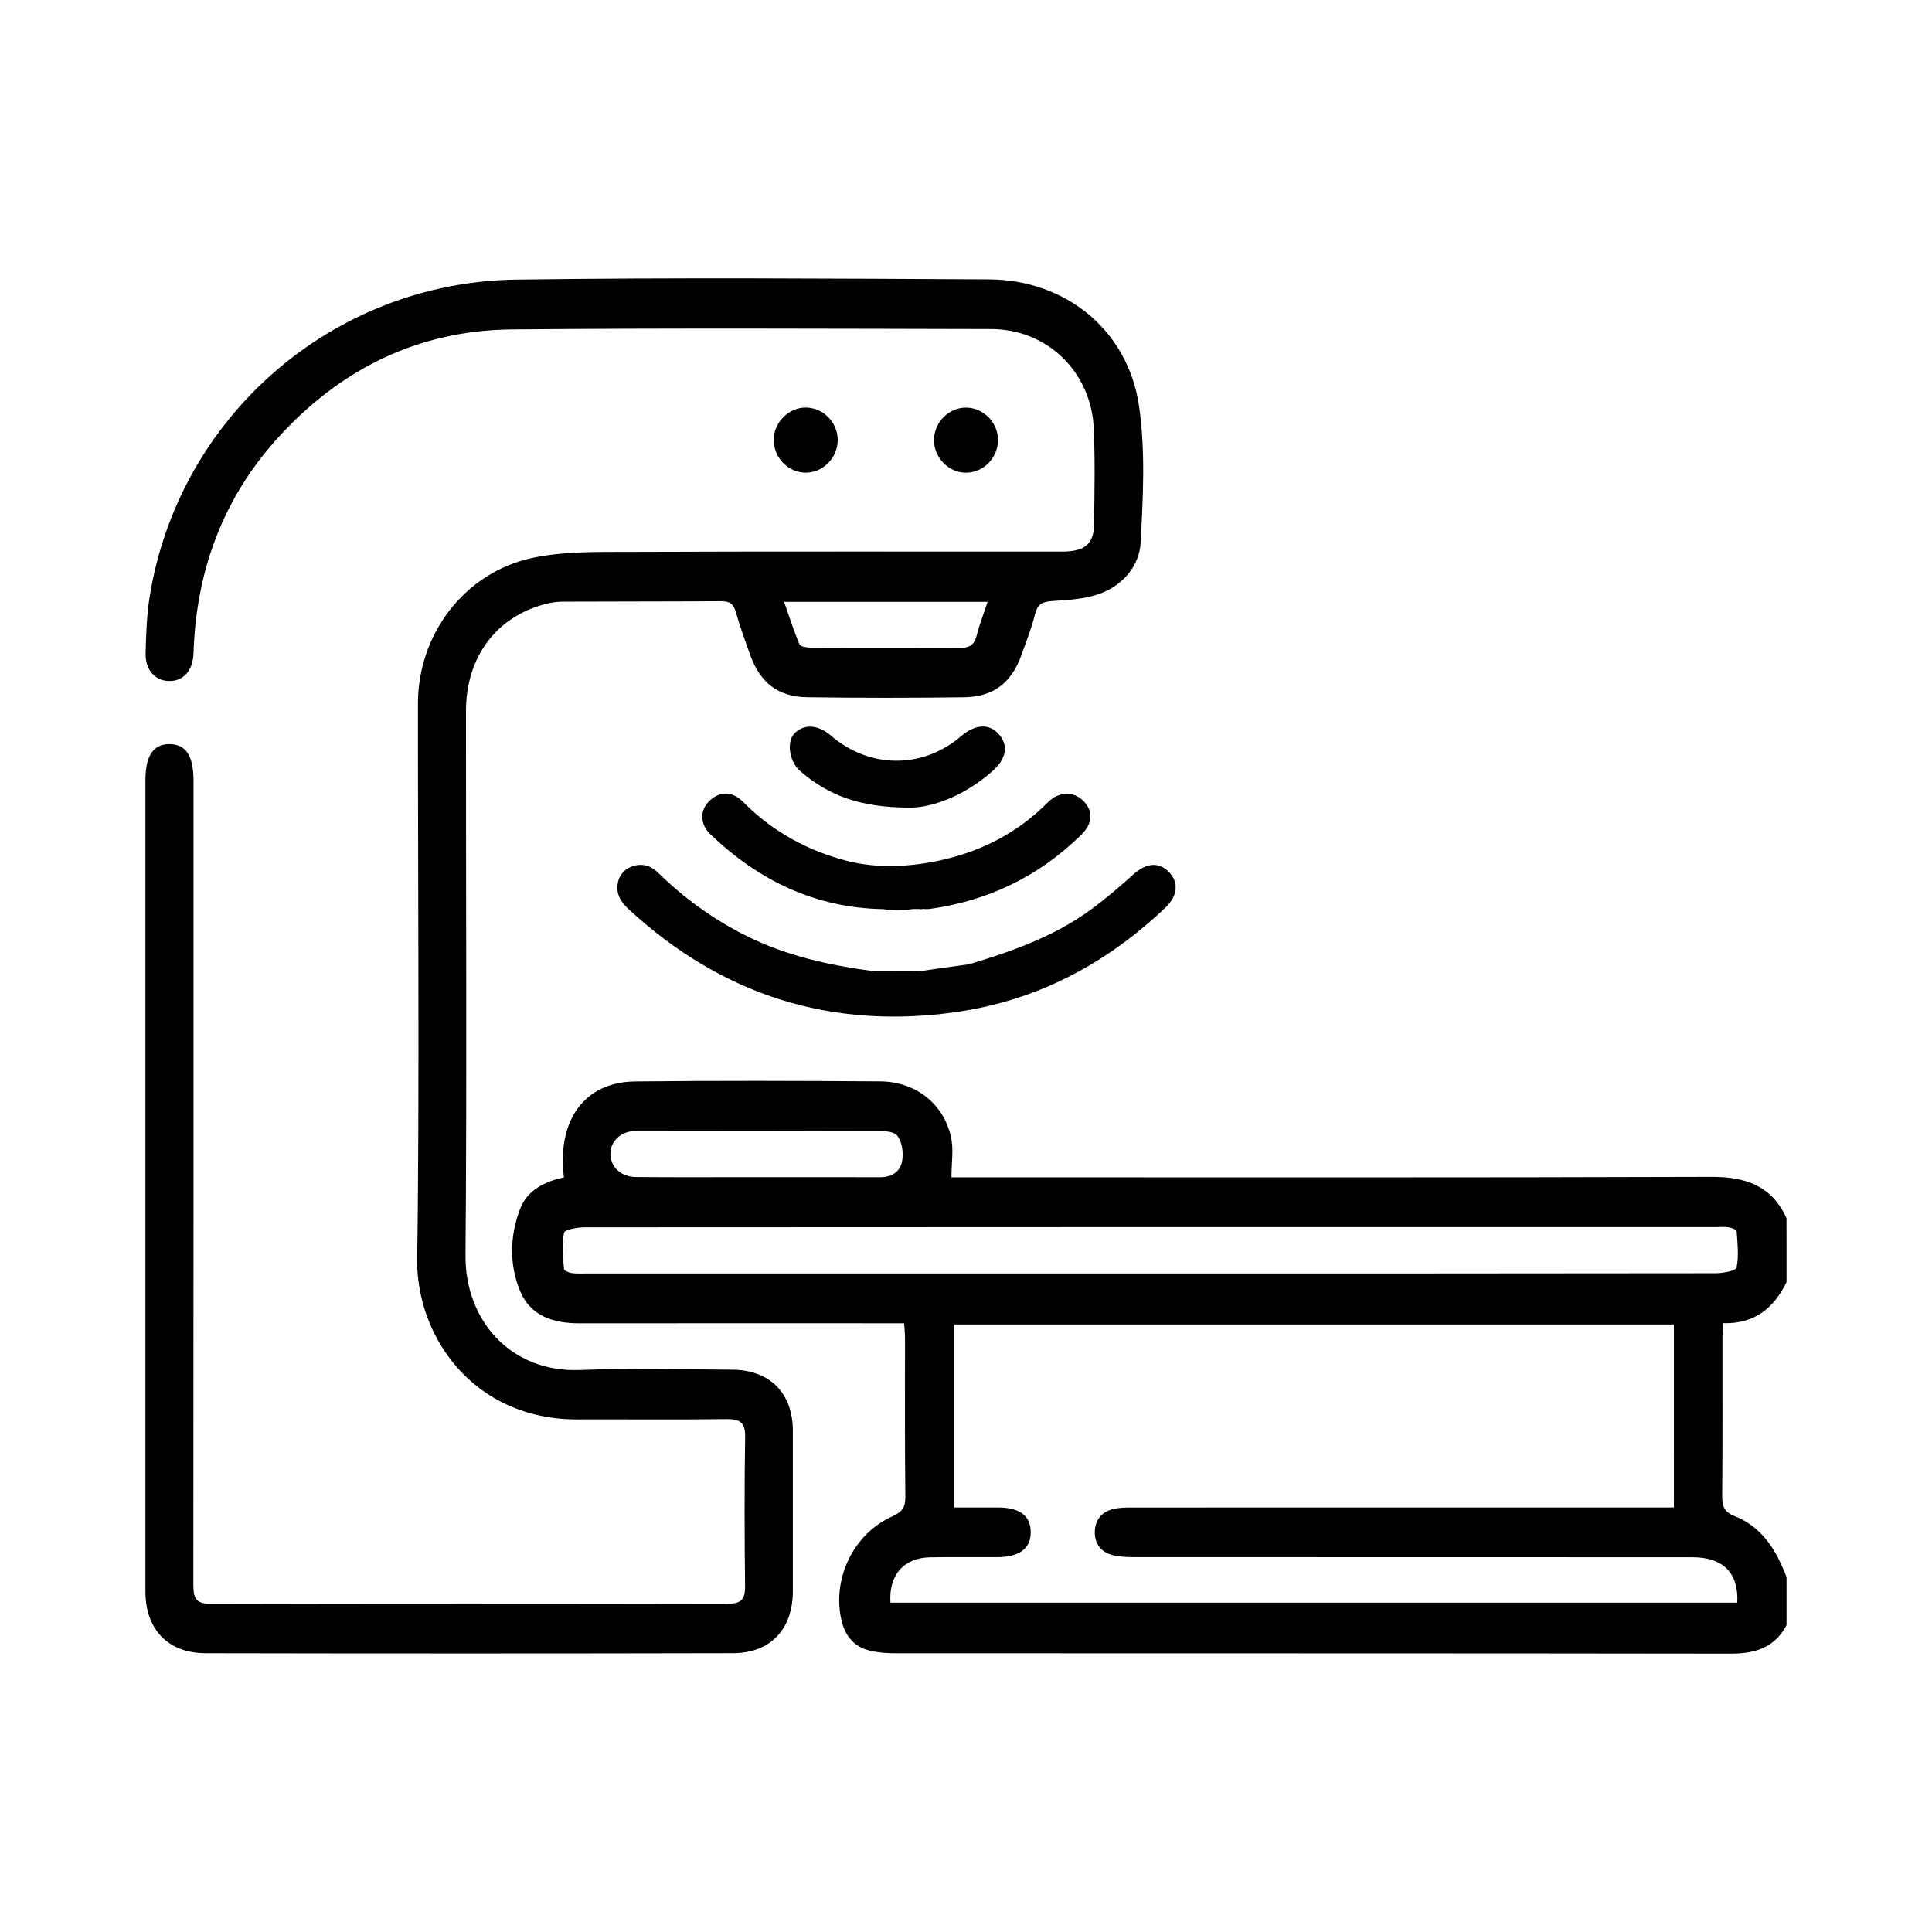 <?xml version="1.0" encoding="utf-8"?>
<!-- Generator: Adobe Illustrator 24.0.1, SVG Export Plug-In . SVG Version: 6.00 Build 0)  -->
<!DOCTYPE svg PUBLIC "-//W3C//DTD SVG 1.1//EN" "http://www.w3.org/Graphics/SVG/1.1/DTD/svg11.dtd">
<svg version="1.1" id="Capa_1" xmlns:x="http://ns.adobe.com/Extensibility/1.0/" xmlns:i="http://ns.adobe.com/AdobeIllustrator/10.0/" xmlns:graph="http://ns.adobe.com/Graphs/1.0/"
	 xmlns="http://www.w3.org/2000/svg" xmlns:xlink="http://www.w3.org/1999/xlink" x="0px" y="0px" viewBox="0 0 50.46 50.46"
	 enable-background="new 0 0 50.46 50.46" xml:space="preserve">
<g>
	<g id="l8Sgnw_1_">
		<g>
			<path d="M46.661,33.488c-0.33,0.675-0.835,1.092-1.651,1.071c-0.009,0.139-0.023,0.259-0.023,0.379
				c-0.002,1.378,0.006,2.756-0.007,4.134c-0.002,0.267,0.052,0.419,0.325,0.526c0.726,0.285,1.092,0.901,1.356,1.593
				c0,0.419,0,0.837,0,1.256c-0.312,0.587-0.82,0.744-1.455,0.743c-7.267-0.011-14.533-0.006-21.8-0.01
				c-0.235,0-0.476-0.016-0.703-0.072c-0.385-0.095-0.621-0.374-0.715-0.747c-0.277-1.095,0.289-2.296,1.317-2.756
				c0.255-0.114,0.345-0.235,0.341-0.517c-0.017-1.381-0.007-2.761-0.009-4.142c0-0.121-0.014-0.241-0.024-0.385
				c-0.199,0-0.365,0-0.531,0c-2.65,0-5.3-0.002-7.95,0.001c-0.675,0.001-1.275-0.185-1.549-0.845
				c-0.285-0.686-0.266-1.422-0.01-2.117c0.187-0.508,0.645-0.742,1.156-0.848c-0.186-1.494,0.537-2.492,1.856-2.507
				c2.134-0.024,4.268-0.017,6.402-0.002c0.928,0.007,1.66,0.582,1.852,1.457c0.071,0.324,0.011,0.677,0.011,1.049
				c0.2,0,0.38,0,0.559,0c6.43,0,12.859,0.01,19.289-0.012c0.894-0.003,1.574,0.232,1.962,1.077
				C46.661,32.372,46.661,32.93,46.661,33.488z M43.719,34.593c-6.265,0-12.519,0-18.799,0c0,1.57,0,3.14,0,4.779
				c0.38,0,0.763-0.002,1.146,0c0.567,0.003,0.848,0.213,0.854,0.634c0.007,0.435-0.287,0.66-0.872,0.664
				c-0.586,0.003-1.172-0.007-1.758,0.004c-0.686,0.012-1.084,0.469-1.033,1.185c7.372,0,14.745,0,22.117,0
				c0.042-0.772-0.369-1.187-1.168-1.187c-4.869-0.002-9.739,0-14.608-0.003c-0.179,0-0.364-0.009-0.537-0.052
				c-0.308-0.077-0.474-0.303-0.467-0.612c0.007-0.309,0.183-0.526,0.492-0.595c0.161-0.036,0.331-0.037,0.497-0.037
				c4.535-0.002,9.069-0.001,13.604-0.001c0.165,0,0.33,0,0.532,0C43.719,37.745,43.719,36.185,43.719,34.593z M44.816,33.254
				c0.189,0,0.523-0.064,0.54-0.149c0.062-0.304,0.024-0.631,0.002-0.947c-0.003-0.04-0.13-0.09-0.206-0.102
				c-0.109-0.018-0.222-0.007-0.334-0.007c-9.849,0-19.698-0.001-29.547,0.006c-0.189,0-0.524,0.062-0.541,0.144
				c-0.06,0.305-0.023,0.631,0,0.947c0.003,0.041,0.13,0.095,0.205,0.105c0.137,0.018,0.278,0.009,0.418,0.009
				c4.897,0,9.793,0,14.69,0C34.967,33.26,39.891,33.262,44.816,33.254z M22.975,30.747c0.321,0.001,0.553-0.148,0.591-0.451
				c0.025-0.199,0.003-0.459-0.131-0.633c-0.089-0.115-0.328-0.12-0.471-0.121c-2.121-0.008-4.241-0.008-6.362-0.003
				c-0.387,0.001-0.663,0.269-0.659,0.605c0.004,0.334,0.276,0.595,0.67,0.598c1.06,0.009,2.121,0.003,3.181,0.003
				C20.854,30.746,21.915,30.744,22.975,30.747z"/>
			<path d="M3.799,20.37c0-0.634,0.209-0.941,0.635-0.935c0.423,0.006,0.62,0.306,0.62,0.949c0,6.125,0.002,14.862-0.004,20.987
				c0,0.323,0.032,0.519,0.44,0.518c4.507-0.011,9.013-0.01,13.52-0.001c0.354,0.001,0.454-0.127,0.45-0.466
				c-0.015-1.297-0.019-2.595,0.002-3.892c0.006-0.383-0.14-0.47-0.491-0.465c-1.297,0.016-2.595,0.003-3.893,0.007
				c-2.716,0.007-4.215-2.174-4.182-4.203c0.064-3.961,0.016-10.537,0.02-14.499c0.002-1.81,1.221-3.421,2.991-3.799
				c0.819-0.175,1.688-0.154,2.535-0.157c3.767-0.015,7.534-0.006,11.301-0.008c0.58,0,0.824-0.196,0.831-0.694
				c0.012-0.837,0.029-1.675-0.006-2.511c-0.063-1.484-1.21-2.603-2.679-2.606c-4.172-0.009-8.344-0.028-12.515,0.009
				c-2.442,0.022-4.48,1.03-6.113,2.828c-1.446,1.592-2.14,3.493-2.207,5.633c-0.014,0.448-0.267,0.73-0.639,0.722
				c-0.373-0.008-0.625-0.295-0.612-0.745c0.014-0.473,0.028-0.95,0.1-1.416c0.736-4.717,4.764-8.255,9.58-8.323
				c4.115-0.057,8.232-0.027,12.348-0.006c2.007,0.01,3.632,1.331,3.919,3.312c0.169,1.161,0.104,2.366,0.043,3.547
				c-0.032,0.625-0.459,1.123-1.06,1.347c-0.38,0.141-0.812,0.168-1.224,0.193c-0.257,0.016-0.405,0.061-0.474,0.338
				c-0.09,0.363-0.229,0.714-0.355,1.068c-0.261,0.729-0.729,1.098-1.498,1.109c-1.367,0.018-2.735,0.019-4.102-0.001
				c-0.765-0.011-1.232-0.386-1.492-1.118c-0.13-0.367-0.265-0.733-0.369-1.108c-0.06-0.216-0.167-0.284-0.383-0.282
				c-1.381,0.009-2.762,0.006-4.144,0.012c-0.138,0.001-0.279,0.02-0.412,0.053c-1.307,0.324-2.107,1.38-2.109,2.8
				c-0.004,3.865,0.025,10.342-0.013,14.207c-0.017,1.724,1.193,3.079,2.99,3.008c1.323-0.052,2.651-0.016,3.976-0.008
				c0.987,0.006,1.583,0.614,1.584,1.597c0.001,1.395,0.001,2.79,0,4.186c-0.001,0.992-0.578,1.618-1.563,1.621
				c-4.59,0.01-9.181,0.01-13.771,0.001c-0.988-0.002-1.575-0.625-1.575-1.611c-0.001-3.083,0-6.167,0-9.25
				C3.799,29.206,3.799,23.482,3.799,20.37z M20.479,15.719c0.137,0.39,0.253,0.758,0.403,1.111
				c0.026,0.061,0.195,0.084,0.298,0.084c1.296,0.006,2.592-0.001,3.888,0.008c0.249,0.002,0.382-0.079,0.443-0.329
				c0.068-0.28,0.177-0.551,0.284-0.874C24.004,15.719,22.292,15.719,20.479,15.719z"/>
			<path d="M24.394,11.492c-0.001,0.466,0.387,0.859,0.843,0.854c0.459-0.005,0.836-0.4,0.829-0.868
				c-0.007-0.448-0.378-0.823-0.822-0.832C24.788,10.636,24.395,11.028,24.394,11.492z"/>
			<path d="M20.208,11.478c-0.007,0.467,0.371,0.863,0.829,0.867c0.458,0.004,0.844-0.387,0.843-0.854
				c-0.002-0.449-0.363-0.828-0.808-0.846C20.619,10.627,20.215,11.016,20.208,11.478z"/>
		</g>
	</g>
	<path d="M16.489,22.637c-0.215,0.082-0.345,0.265-0.363,0.498c-0.02,0.265,0.121,0.455,0.312,0.63
		c2.429,2.231,5.278,3.134,8.541,2.667c2.114-0.303,3.919-1.261,5.46-2.727c0.32-0.305,0.349-0.651,0.106-0.915
		c-0.259-0.282-0.599-0.263-0.94,0.045c-0.363,0.327-0.733,0.644-1.129,0.933c-0.956,0.696-2.048,1.08-3.164,1.416
		c-0.287,0.04-0.574,0.08-0.861,0.12c-0.146,0.021-0.291,0.042-0.437,0.063c-0.403-0.001-0.805-0.002-1.208-0.003
		c-1.158-0.155-2.288-0.402-3.344-0.936c-0.843-0.426-1.594-0.971-2.267-1.627C16.987,22.595,16.75,22.537,16.489,22.637z"/>
	<path d="M18.532,20.915c-0.253,0.242-0.264,0.602,0.027,0.88c1.26,1.204,2.738,1.919,4.508,1.95
		c0.258,0.04,0.516,0.038,0.774-0.003c0.059,0,0.118,0,0.177,0l0.041,0.007l0.041-0.01c0.057,0.001,0.116,0.009,0.172,0.002
		c1.531-0.21,2.854-0.848,3.96-1.929c0.309-0.302,0.33-0.622,0.062-0.895c-0.246-0.251-0.64-0.25-0.92,0.033
		c-0.801,0.811-1.767,1.301-2.877,1.534c-0.787,0.165-1.609,0.193-2.354,0.006c-1.02-0.256-1.967-0.766-2.732-1.544
		C19.126,20.656,18.795,20.664,18.532,20.915z"/>
	<path d="M23.805,21.093c0.574-0.01,1.401-0.322,2.108-0.945c0.368-0.325,0.433-0.668,0.18-0.966
		c-0.246-0.29-0.618-0.274-0.985,0.041c-1.008,0.867-2.401,0.86-3.413-0.016c-0.333-0.289-0.715-0.305-0.956-0.04
		c-0.197,0.216-0.121,0.724,0.146,0.959C21.615,20.767,22.462,21.102,23.805,21.093z"/>
</g>
</svg>
